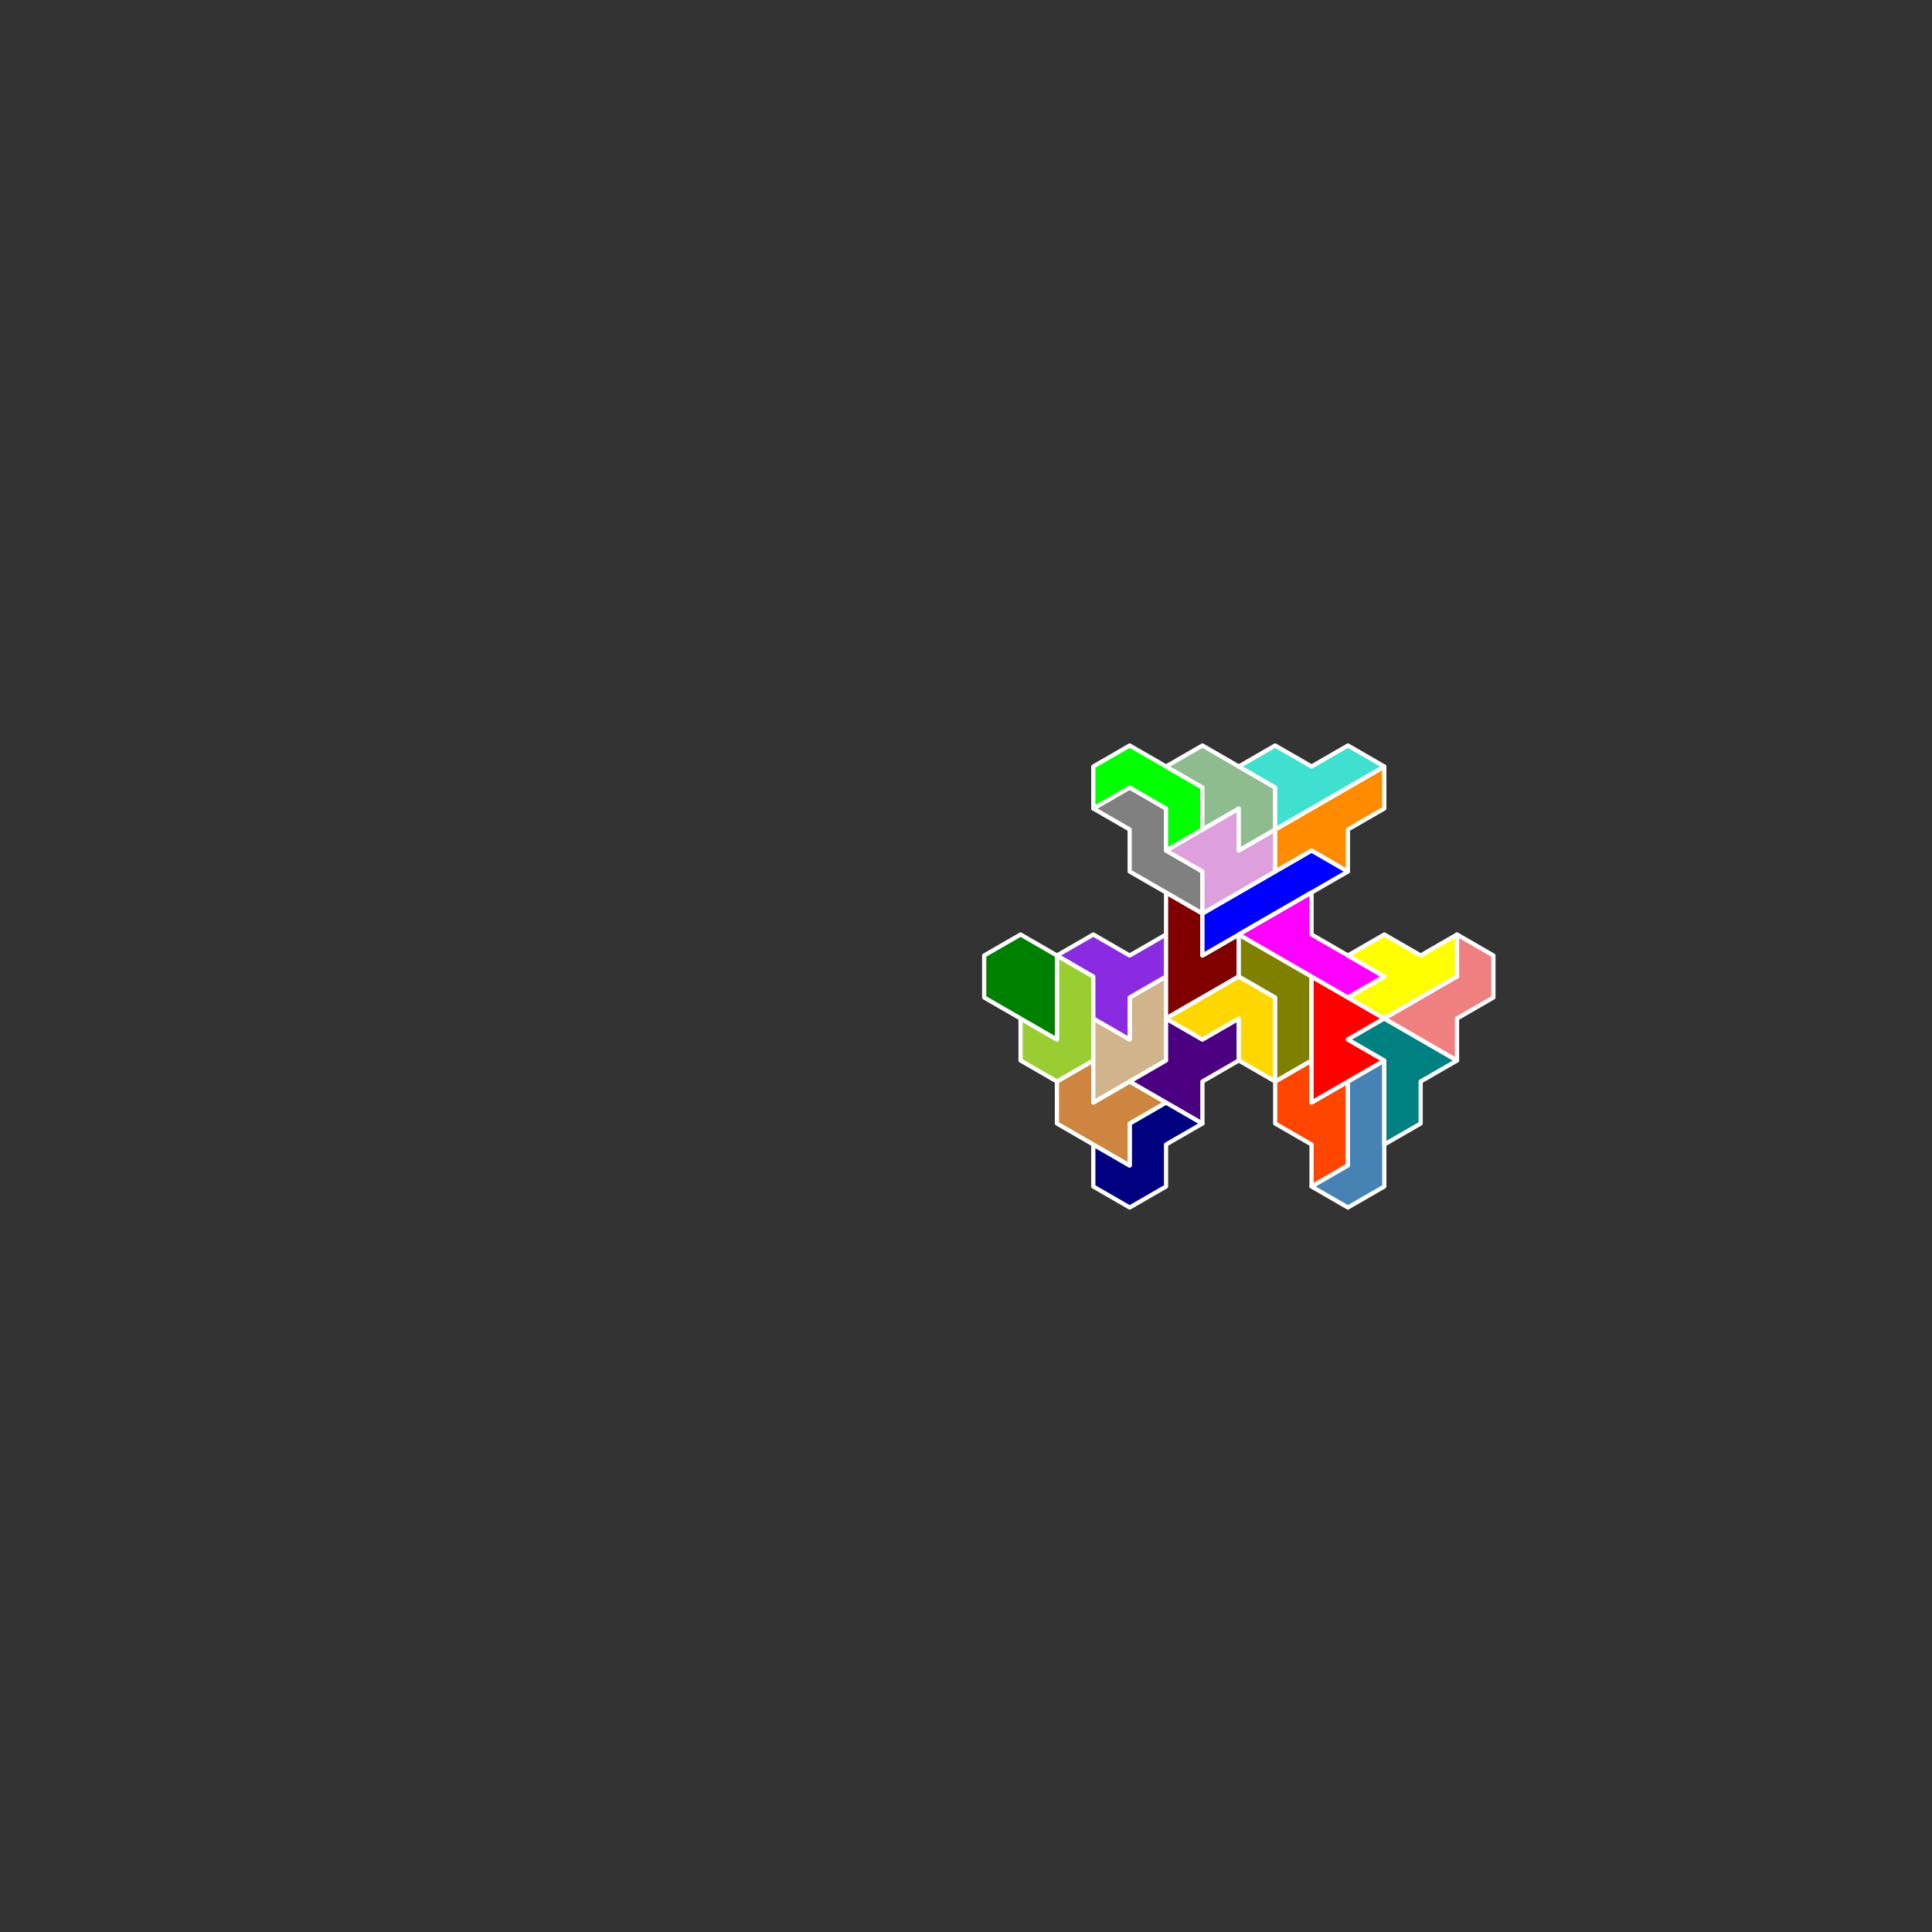 <?xml version="1.0" standalone="no"?>
<!-- Created by Polyform Puzzler (http://puzzler.sourceforge.net/) -->
<svg width="460.000" height="460.000"
     viewBox="0 0 460.000 460.000"
     xmlns="http://www.w3.org/2000/svg"
     xmlns:xlink="http://www.w3.org/1999/xlink">
<rect x="0" y="0" width="460.000" height="460.000" fill="#333333" stroke="none"/>
<g transform="translate(230.000,115.000) rotate(30)">
<polygon fill="navy" stroke="white"
         stroke-width="1" stroke-linejoin="round"
         points="105.000,121.244 110.000,129.904 120.000,129.904 125.000,121.244 120.000,112.583 125.000,103.923 115.000,103.923 110.000,112.583 115.000,121.244">
<desc>S7</desc>
</polygon>
<polygon fill="peru" stroke="white"
         stroke-width="1" stroke-linejoin="round"
         points="90.000,112.583 95.000,121.244 115.000,121.244 110.000,112.583 115.000,103.923 105.000,103.923 100.000,112.583 95.000,103.923">
<desc>A7</desc>
</polygon>
<polygon fill="yellowgreen" stroke="white"
         stroke-width="1" stroke-linejoin="round"
         points="75.000,103.923 80.000,112.583 90.000,112.583 95.000,103.923 85.000,86.603 75.000,86.603 85.000,103.923">
<desc>J7</desc>
</polygon>
<polygon fill="tan" stroke="white"
         stroke-width="1" stroke-linejoin="round"
         points="95.000,103.923 100.000,112.583 110.000,95.263 100.000,77.942 95.000,86.603 100.000,95.263 90.000,95.263">
<desc>U7</desc>
</polygon>
<polygon fill="green" stroke="white"
         stroke-width="1" stroke-linejoin="round"
         points="60.000,95.263 65.000,103.923 85.000,103.923 75.000,86.603 65.000,86.603">
<desc>D7</desc>
</polygon>
<polygon fill="indigo" stroke="white"
         stroke-width="1" stroke-linejoin="round"
         points="105.000,103.923 125.000,103.923 120.000,95.263 125.000,86.603 120.000,77.942 115.000,86.603 105.000,86.603 110.000,95.263">
<desc>X7</desc>
</polygon>
<polygon fill="orangered" stroke="white"
         stroke-width="1" stroke-linejoin="round"
         points="150.000,95.263 155.000,103.923 160.000,95.263 150.000,77.942 145.000,86.603 140.000,77.942 135.000,86.603 140.000,95.263">
<desc>Z7</desc>
</polygon>
<polygon fill="steelblue" stroke="white"
         stroke-width="1" stroke-linejoin="round"
         points="155.000,103.923 165.000,103.923 170.000,95.263 155.000,69.282 150.000,77.942 160.000,95.263">
<desc>L7</desc>
</polygon>
<polygon fill="blueviolet" stroke="white"
         stroke-width="1" stroke-linejoin="round"
         points="85.000,86.603 90.000,95.263 100.000,95.263 95.000,86.603 100.000,77.942 95.000,69.282 90.000,77.942 80.000,77.942 75.000,86.603">
<desc>W7</desc>
</polygon>
<polygon fill="maroon" stroke="white"
         stroke-width="1" stroke-linejoin="round"
         points="100.000,77.942 105.000,86.603 115.000,69.282 110.000,60.622 105.000,69.282 100.000,60.622 90.000,60.622">
<desc>G7</desc>
</polygon>
<polygon fill="gold" stroke="white"
         stroke-width="1" stroke-linejoin="round"
         points="105.000,86.603 115.000,86.603 120.000,77.942 125.000,86.603 135.000,86.603 125.000,69.282 115.000,69.282">
<desc>V7</desc>
</polygon>
<polygon fill="olive" stroke="white"
         stroke-width="1" stroke-linejoin="round"
         points="130.000,77.942 135.000,86.603 140.000,77.942 130.000,60.622 110.000,60.622 115.000,69.282 125.000,69.282">
<desc>R7</desc>
</polygon>
<polygon fill="red" stroke="white"
         stroke-width="1" stroke-linejoin="round"
         points="140.000,77.942 145.000,86.603 155.000,69.282 145.000,69.282 150.000,60.622 130.000,60.622">
<desc>M7</desc>
</polygon>
<polygon fill="teal" stroke="white"
         stroke-width="1" stroke-linejoin="round"
         points="160.000,77.942 165.000,86.603 170.000,77.942 165.000,69.282 170.000,60.622 150.000,60.622 145.000,69.282 155.000,69.282">
<desc>T7</desc>
</polygon>
<polygon fill="blue" stroke="white"
         stroke-width="1" stroke-linejoin="round"
         points="100.000,60.622 105.000,69.282 125.000,34.641 115.000,34.641">
<desc>I7</desc>
</polygon>
<polygon fill="gray" stroke="white"
         stroke-width="1" stroke-linejoin="round"
         points="75.000,51.962 80.000,60.622 100.000,60.622 95.000,51.962 85.000,51.962 80.000,43.301 70.000,43.301 65.000,51.962">
<desc>N7</desc>
</polygon>
<polygon fill="plum" stroke="white"
         stroke-width="1" stroke-linejoin="round"
         points="95.000,51.962 100.000,60.622 110.000,43.301 105.000,34.641 100.000,43.301 95.000,34.641 85.000,51.962">
<desc>B7</desc>
</polygon>
<polygon fill="magenta" stroke="white"
         stroke-width="1" stroke-linejoin="round"
         points="110.000,60.622 140.000,60.622 145.000,51.962 125.000,51.962 120.000,43.301">
<desc>P7</desc>
</polygon>
<polygon fill="yellow" stroke="white"
         stroke-width="1" stroke-linejoin="round"
         points="140.000,60.622 150.000,60.622 160.000,43.301 155.000,34.641 150.000,43.301 140.000,43.301 135.000,51.962 145.000,51.962">
<desc>Y7</desc>
</polygon>
<polygon fill="lightcoral" stroke="white"
         stroke-width="1" stroke-linejoin="round"
         points="150.000,60.622 170.000,60.622 165.000,51.962 170.000,43.301 165.000,34.641 155.000,34.641 160.000,43.301">
<desc>Q7</desc>
</polygon>
<polygon fill="lime" stroke="white"
         stroke-width="1" stroke-linejoin="round"
         points="60.000,43.301 65.000,51.962 70.000,43.301 80.000,43.301 85.000,51.962 90.000,43.301 85.000,34.641 65.000,34.641">
<desc>C7</desc>
</polygon>
<polygon fill="darkseagreen" stroke="white"
         stroke-width="1" stroke-linejoin="round"
         points="85.000,34.641 90.000,43.301 95.000,34.641 100.000,43.301 105.000,34.641 100.000,25.981 80.000,25.981 75.000,34.641">
<desc>F7</desc>
</polygon>
<polygon fill="darkorange" stroke="white"
         stroke-width="1" stroke-linejoin="round"
         points="105.000,34.641 110.000,43.301 115.000,34.641 125.000,34.641 120.000,25.981 125.000,17.321 120.000,8.660">
<desc>E7</desc>
</polygon>
<polygon fill="turquoise" stroke="white"
         stroke-width="1" stroke-linejoin="round"
         points="100.000,25.981 105.000,34.641 120.000,8.660 110.000,8.660 105.000,17.321 95.000,17.321 90.000,25.981">
<desc>H7</desc>
</polygon>
</g>
</svg>
